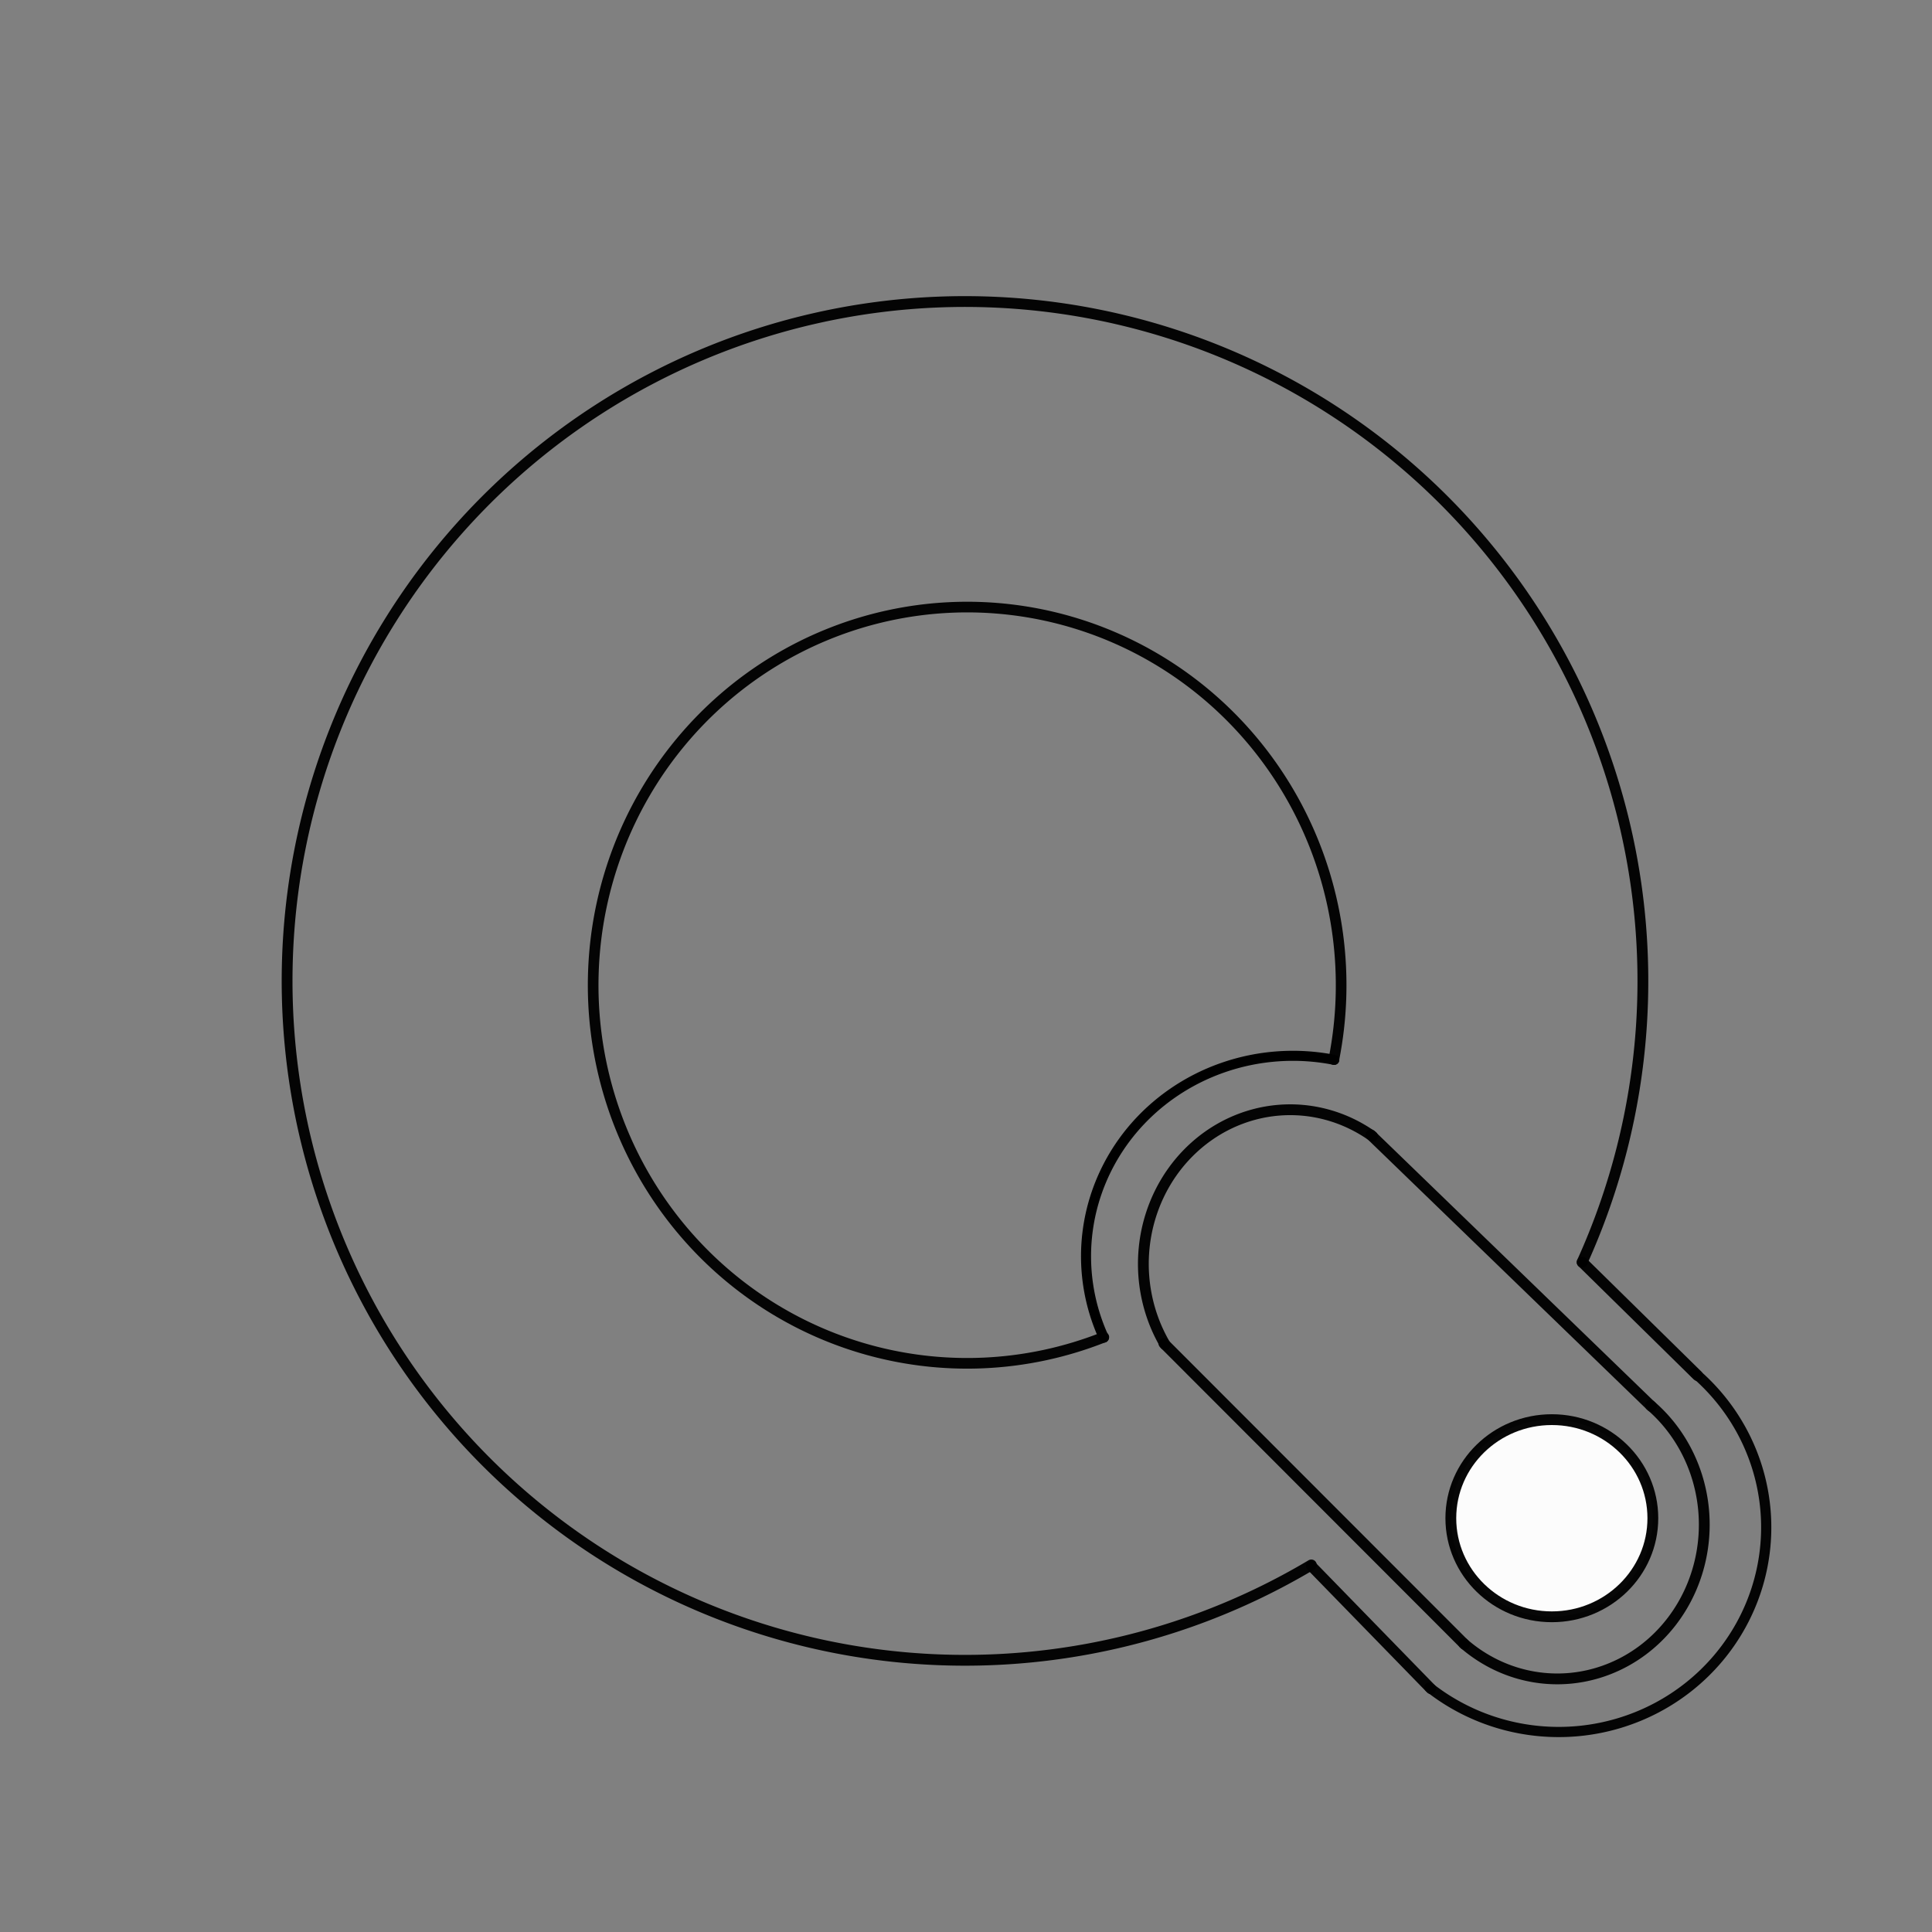 <?xml version="1.0" encoding="UTF-8" standalone="no"?>
<!-- Created with Inkscape (http://www.inkscape.org/) -->

<svg
   width="48"
   height="48"
   viewBox="0 0 12.7 12.7"
   version="1.1"
   id="svg5"
   xml:space="preserve"
   inkscape:export-filename="Rastergrafik.svg"
   inkscape:export-xdpi="96"
   inkscape:export-ydpi="96"
   inkscape:version="1.2.2 (b0a8486541, 2022-12-01)"
   sodipodi:docname="Zeichnung.svg"
   xmlns:inkscape="http://www.inkscape.org/namespaces/inkscape"
   xmlns:sodipodi="http://sodipodi.sourceforge.net/DTD/sodipodi-0.dtd"
   xmlns="http://www.w3.org/2000/svg"
   xmlns:svg="http://www.w3.org/2000/svg"><rect x="0" y="0" width="12.7" height="12.7" fill="#808080" stroke="none"/><sodipodi:namedview
     id="namedview7"
     pagecolor="#ffffff"
     bordercolor="#000000"
     borderopacity="0.25"
     inkscape:showpageshadow="2"
     inkscape:pageopacity="0.0"
     inkscape:pagecheckerboard="0"
     inkscape:deskcolor="#d1d1d1"
     inkscape:document-units="px"
     showgrid="false"
     inkscape:zoom="2.8284271"
     inkscape:cx="132.93607"
     inkscape:cy="135.23417"
     inkscape:window-width="720"
     inkscape:window-height="1330"
     inkscape:window-x="30"
     inkscape:window-y="55"
     inkscape:window-maximized="1"
     inkscape:current-layer="layer1"><inkscape:grid
       type="xygrid"
       id="grid9"
       originx="0"
       originy="0" /></sodipodi:namedview><defs
     id="defs2" /><g
     inkscape:label="Ebene 1"
     inkscape:groupmode="layer"
     id="layer1"><ellipse
       style="opacity:0.97;fill:#ffffff;stroke:#000000;stroke-width:0.071;stroke-linecap:round;stroke-dasharray:none;stroke-opacity:1"
       id="path277"
       cx="10.201"
       cy="9.98"
       rx="0.664"
       ry="0.648"
       inkscape:highlight-color="#cf7272" /><path
       style="opacity:0.97;fill:none;stroke:#000000;stroke-width:0.07;stroke-linecap:round;stroke-dasharray:none;stroke-opacity:1"
       id="path2268"
       sodipodi:type="arc"
       sodipodi:cx="6.3576775"
       sodipodi:cy="6.4763818"
       sodipodi:rx="2.4585583"
       sodipodi:ry="2.4856229"
       sodipodi:start="1.1968258"
       sodipodi:end="0.19770653"
       sodipodi:arc-type="arc"
       d="M 7.256,8.79 A 2.459,2.486 0 0 1 4.362,7.928 2.459,2.486 0 0 1 4.473,4.88 2.459,2.486 0 0 1 7.421,4.235 2.459,2.486 0 0 1 8.768,6.965"
       sodipodi:open="true" /><path
       style="opacity:0.97;fill:none;stroke:#000000;stroke-width:0.071;stroke-linecap:round;stroke-dasharray:none;stroke-opacity:1"
       id="path2319"
       sodipodi:type="arc"
       sodipodi:cx="6.3433456"
       sodipodi:cy="6.4479499"
       sodipodi:rx="4.456162"
       sodipodi:ry="4.4658504"
       sodipodi:start="1.0344484"
       sodipodi:end="0.4269422"
       sodipodi:open="true"
       sodipodi:arc-type="arc"
       d="M 8.62,10.287 A 4.456,4.466 0 0 1 2.902,9.285 4.456,4.466 0 0 1 3.025,3.467 4.456,4.466 0 0 1 8.781,2.71 4.456,4.466 0 0 1 10.4,8.297" /><path
       style="opacity:0.97;fill:none;stroke:#000000;stroke-width:0.067;stroke-linecap:round;stroke-dasharray:none;stroke-opacity:1"
       id="path2386-3"
       sodipodi:type="arc"
       sodipodi:cx="10.246261"
       sodipodi:cy="10.04076"
       sodipodi:rx="1.3638508"
       sodipodi:ry="1.3453619"
       sodipodi:start="5.426809"
       sodipodi:end="2.2428629"
       sodipodi:open="true"
       sodipodi:arc-type="arc"
       d="m 11.14,9.024 a 1.364,1.345 0 0 1 0.155,1.876 1.364,1.345 0 0 1 -1.898,0.193" /><path
       style="opacity:1;fill:none;fill-opacity:1;stroke:#000000;stroke-width:0.066;stroke-linecap:round;stroke-dasharray:none;stroke-opacity:1"
       id="path2386-3-5"
       sodipodi:type="arc"
       sodipodi:cx="8.4994793"
       sodipodi:cy="8.2587271"
       sodipodi:rx="1.3605857"
       sodipodi:ry="1.3186895"
       sodipodi:start="2.724174"
       sodipodi:end="4.9132607"
       sodipodi:arc-type="arc"
       d="M 7.256,8.793 A 1.361,1.319 0 0 1 7.439,7.432 1.361,1.319 0 0 1 8.771,6.967"
       sodipodi:open="true" /><path
       style="opacity:0.97;fill:none;stroke:#000000;stroke-width:0.071;stroke-linecap:round;stroke-dasharray:none;stroke-opacity:1"
       id="path2388"
       sodipodi:type="arc"
       sodipodi:cx="8.4815159"
       sodipodi:cy="8.3081722"
       sodipodi:rx="0.96535659"
       sodipodi:ry="1.0130202"
       sodipodi:start="2.590158"
       sodipodi:end="5.3072249"
       sodipodi:open="true"
       sodipodi:arc-type="arc"
       d="M 7.659,8.839 A 0.965,1.013 0 0 1 7.814,7.576 0.965,1.013 0 0 1 9.022,7.469" /><path
       style="opacity:0.97;fill:none;stroke:#000000;stroke-width:0.071;stroke-linecap:round;stroke-dasharray:none;stroke-opacity:1"
       id="path2388-7"
       sodipodi:type="arc"
       sodipodi:cx="10.237424"
       sodipodi:cy="10.022624"
       sodipodi:rx="0.96535659"
       sodipodi:ry="1.0130202"
       sodipodi:start="5.3979319"
       sodipodi:end="2.262456"
       sodipodi:open="true"
       sodipodi:arc-type="arc"
       d="m 10.849,9.238 a 0.965,1.013 0 0 1 0.341,0.95 0.965,1.013 0 0 1 -0.615,0.784 0.965,1.013 0 0 1 -0.954,-0.169" /><path
       style="opacity:0.97;fill:none;stroke:#000000;stroke-width:0.071;stroke-linecap:round;stroke-dasharray:none;stroke-opacity:1"
       d="M 9.011,7.46 10.856,9.245"
       id="path2741" /><path
       style="opacity:0.97;fill:none;stroke:#000000;stroke-width:0.072;stroke-linecap:round;stroke-dasharray:none;stroke-opacity:1"
       d="M 10.401,8.297 11.159,9.042"
       id="path2743" /><path
       style="opacity:0.97;fill:none;stroke:#000000;stroke-width:0.07;stroke-linecap:round;stroke-dasharray:none;stroke-opacity:1"
       d="m 8.62,10.294 0.786,0.807"
       id="path2745" /><path
       style="opacity:0.97;fill:none;stroke:#000000;stroke-width:0.071;stroke-linecap:round;stroke-dasharray:none;stroke-opacity:1"
       d="m 7.651,8.831 1.976,1.978"
       id="path2747" /></g></svg>
